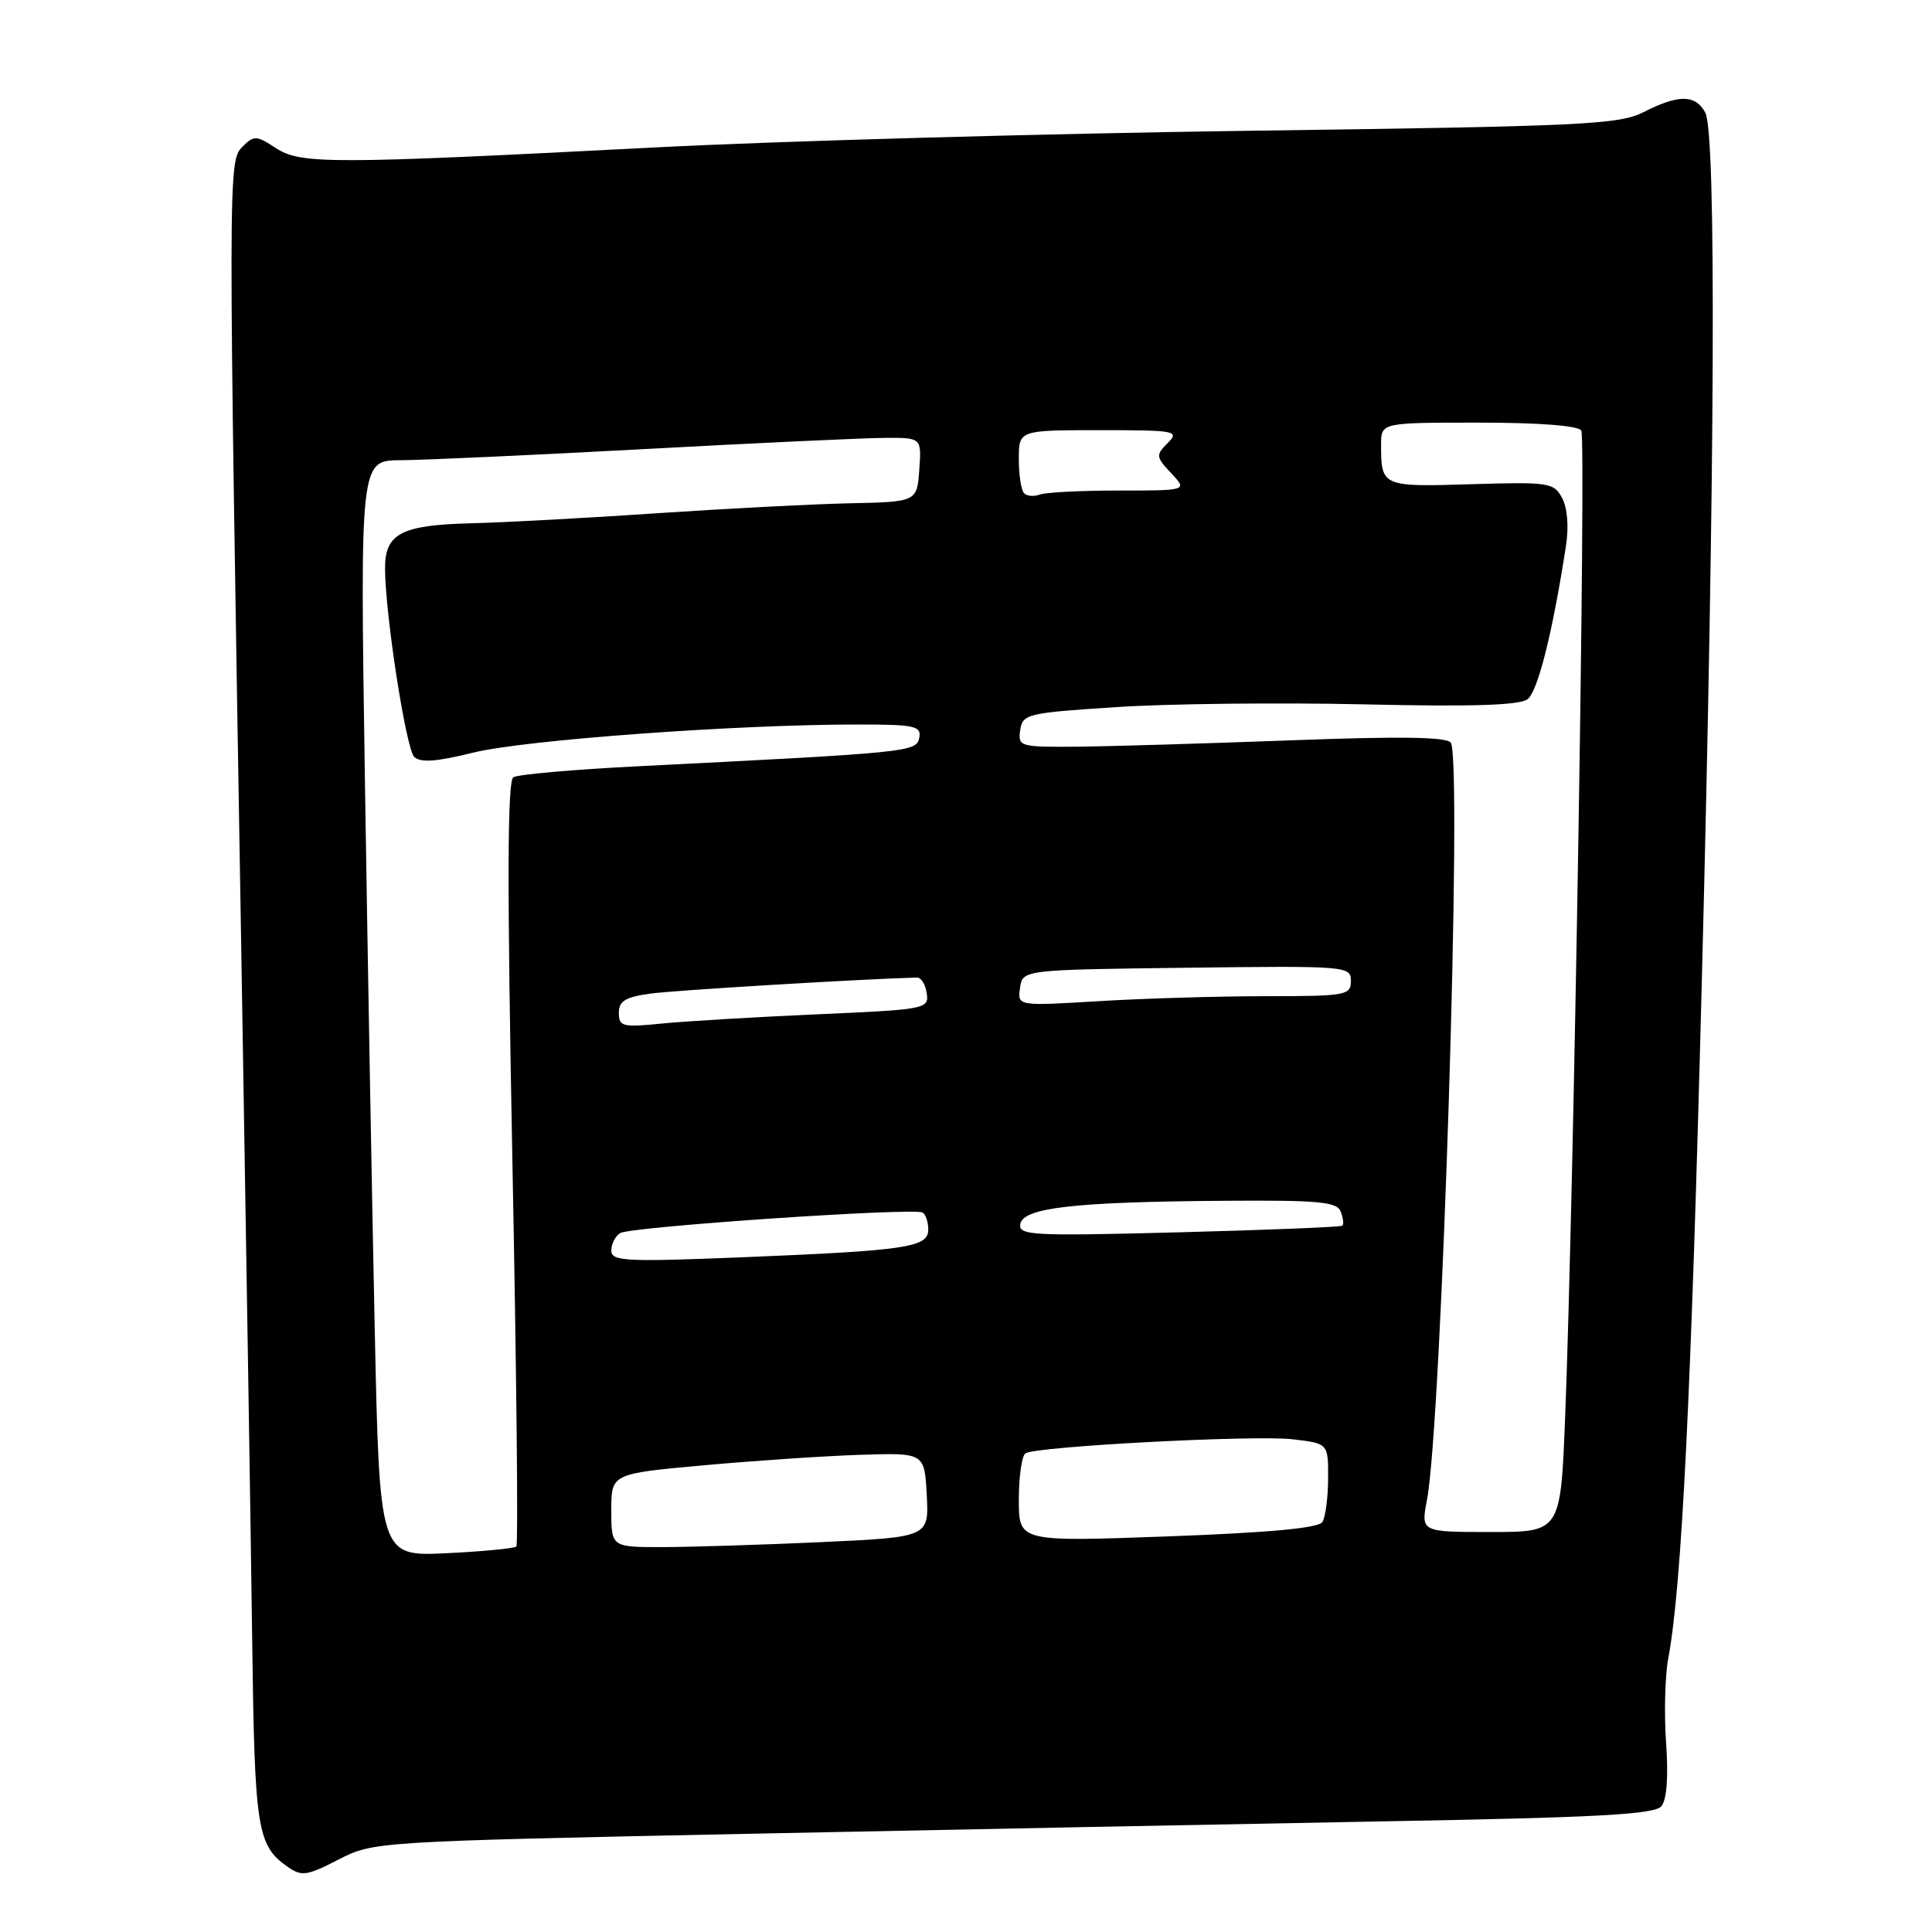 <?xml version="1.0" encoding="UTF-8" standalone="no"?>
<!DOCTYPE svg PUBLIC "-//W3C//DTD SVG 1.1//EN" "http://www.w3.org/Graphics/SVG/1.1/DTD/svg11.dtd" >
<svg xmlns="http://www.w3.org/2000/svg" xmlns:xlink="http://www.w3.org/1999/xlink" version="1.1" viewBox="0 0 256 256">
 <g >
 <path fill="currentColor"
d=" M 99.50 242.98 C 127.00 242.42 165.14 241.67 184.25 241.32 C 211.77 240.83 219.24 240.41 220.14 239.34 C 220.86 238.47 221.08 235.42 220.77 230.97 C 220.49 227.12 220.62 222.05 221.06 219.70 C 222.84 210.20 224.10 184.67 225.50 130.00 C 227.26 61.65 227.43 17.68 225.96 14.93 C 224.67 12.51 222.43 12.49 217.82 14.84 C 214.53 16.51 210.00 16.73 165.36 17.33 C 138.49 17.70 103.00 18.69 86.50 19.55 C 43.58 21.77 39.83 21.77 36.52 19.60 C 33.97 17.93 33.65 17.92 32.13 19.44 C 30.22 21.36 30.22 22.09 31.98 126.50 C 32.60 163.35 33.25 204.33 33.42 217.57 C 33.74 242.41 34.08 244.54 38.10 247.35 C 39.97 248.66 40.65 248.57 44.84 246.41 C 49.49 244.02 49.65 244.01 99.50 242.98 Z  M 49.65 175.87 C 49.29 159.16 48.71 126.49 48.35 103.25 C 47.71 61.00 47.71 61.00 53.10 60.98 C 56.07 60.97 70.65 60.30 85.50 59.50 C 100.35 58.69 114.66 58.03 117.31 58.02 C 122.11 58.00 122.11 58.00 121.81 62.25 C 121.50 66.50 121.50 66.50 112.50 66.69 C 107.55 66.80 96.08 67.40 87.00 68.01 C 77.92 68.63 66.84 69.23 62.38 69.34 C 53.14 69.57 50.99 70.71 51.02 75.37 C 51.06 81.55 53.80 99.20 54.88 100.28 C 55.69 101.09 57.81 100.94 62.74 99.72 C 69.50 98.05 97.49 96.00 113.61 96.00 C 121.20 96.00 122.11 96.19 121.81 97.75 C 121.45 99.64 120.61 99.72 84.81 101.52 C 76.18 101.95 68.62 102.61 68.02 102.99 C 67.22 103.48 67.19 117.48 67.90 154.06 C 68.44 181.77 68.68 204.66 68.42 204.92 C 68.16 205.17 63.97 205.58 59.12 205.81 C 50.29 206.23 50.29 206.23 49.65 175.87 Z  M 81.00 200.13 C 81.00 195.27 81.00 195.27 93.25 194.16 C 99.99 193.55 109.33 192.92 114.00 192.77 C 122.50 192.50 122.50 192.50 122.80 198.09 C 123.09 203.68 123.09 203.68 108.80 204.34 C 100.93 204.70 91.46 204.99 87.75 205.00 C 81.00 205.00 81.00 205.00 81.00 200.13 Z  M 135.00 198.71 C 135.00 195.63 135.40 192.87 135.88 192.57 C 137.37 191.65 166.21 190.13 171.25 190.71 C 176.00 191.26 176.00 191.26 175.98 195.88 C 175.98 198.42 175.63 201.03 175.22 201.68 C 174.71 202.48 168.11 203.09 154.73 203.58 C 135.00 204.30 135.00 204.30 135.00 198.71 Z  M 189.08 198.75 C 191.04 188.55 193.80 100.72 192.24 98.41 C 191.72 97.64 185.48 97.55 171.00 98.10 C 159.72 98.52 146.98 98.90 142.68 98.94 C 135.13 99.00 134.87 98.92 135.18 96.75 C 135.49 94.61 136.08 94.46 148.00 93.69 C 154.88 93.24 169.59 93.08 180.70 93.33 C 195.00 93.66 201.34 93.46 202.41 92.65 C 203.77 91.61 205.73 83.82 207.50 72.32 C 207.89 69.82 207.69 67.29 206.99 65.99 C 205.90 63.94 205.26 63.85 194.93 64.16 C 183.12 64.53 183.00 64.47 183.00 58.92 C 183.00 56.00 183.00 56.00 195.94 56.00 C 203.93 56.00 209.13 56.40 209.53 57.05 C 210.18 58.11 208.53 158.82 207.39 187.75 C 206.79 203.00 206.79 203.00 197.53 203.00 C 188.27 203.00 188.27 203.00 189.08 198.75 Z  M 81.00 165.71 C 81.00 164.83 81.53 163.79 82.18 163.39 C 83.55 162.54 121.12 159.99 122.25 160.67 C 122.66 160.92 123.00 161.93 123.00 162.93 C 123.00 165.29 120.11 165.71 98.25 166.60 C 82.87 167.22 81.00 167.12 81.00 165.71 Z  M 135.20 162.17 C 135.61 160.02 142.42 159.25 162.28 159.11 C 174.75 159.02 177.16 159.24 177.65 160.54 C 177.98 161.39 178.08 162.23 177.87 162.41 C 177.67 162.59 167.91 162.98 156.19 163.29 C 136.64 163.80 134.91 163.70 135.20 162.17 Z  M 82.00 134.21 C 82.00 132.63 82.87 132.11 86.25 131.65 C 89.48 131.21 114.29 129.72 121.50 129.53 C 122.05 129.51 122.64 130.46 122.80 131.63 C 123.10 133.69 122.66 133.77 108.30 134.40 C 100.16 134.76 90.91 135.31 87.75 135.62 C 82.49 136.15 82.00 136.03 82.00 134.21 Z  M 135.16 130.91 C 135.50 128.50 135.50 128.50 157.25 128.23 C 178.49 127.97 179.00 128.01 179.00 129.98 C 179.00 131.89 178.37 132.00 167.66 132.00 C 161.42 132.00 151.48 132.30 145.57 132.66 C 134.82 133.31 134.82 133.31 135.16 130.91 Z  M 135.70 65.36 C 135.31 64.98 135.00 62.94 135.00 60.83 C 135.00 57.00 135.00 57.00 145.71 57.00 C 155.80 57.00 156.33 57.10 154.73 58.70 C 153.13 60.30 153.15 60.54 155.19 62.70 C 157.35 65.00 157.35 65.00 148.26 65.00 C 143.26 65.00 138.54 65.24 137.78 65.53 C 137.02 65.82 136.08 65.75 135.70 65.36 Z "/>
</g>
</svg>